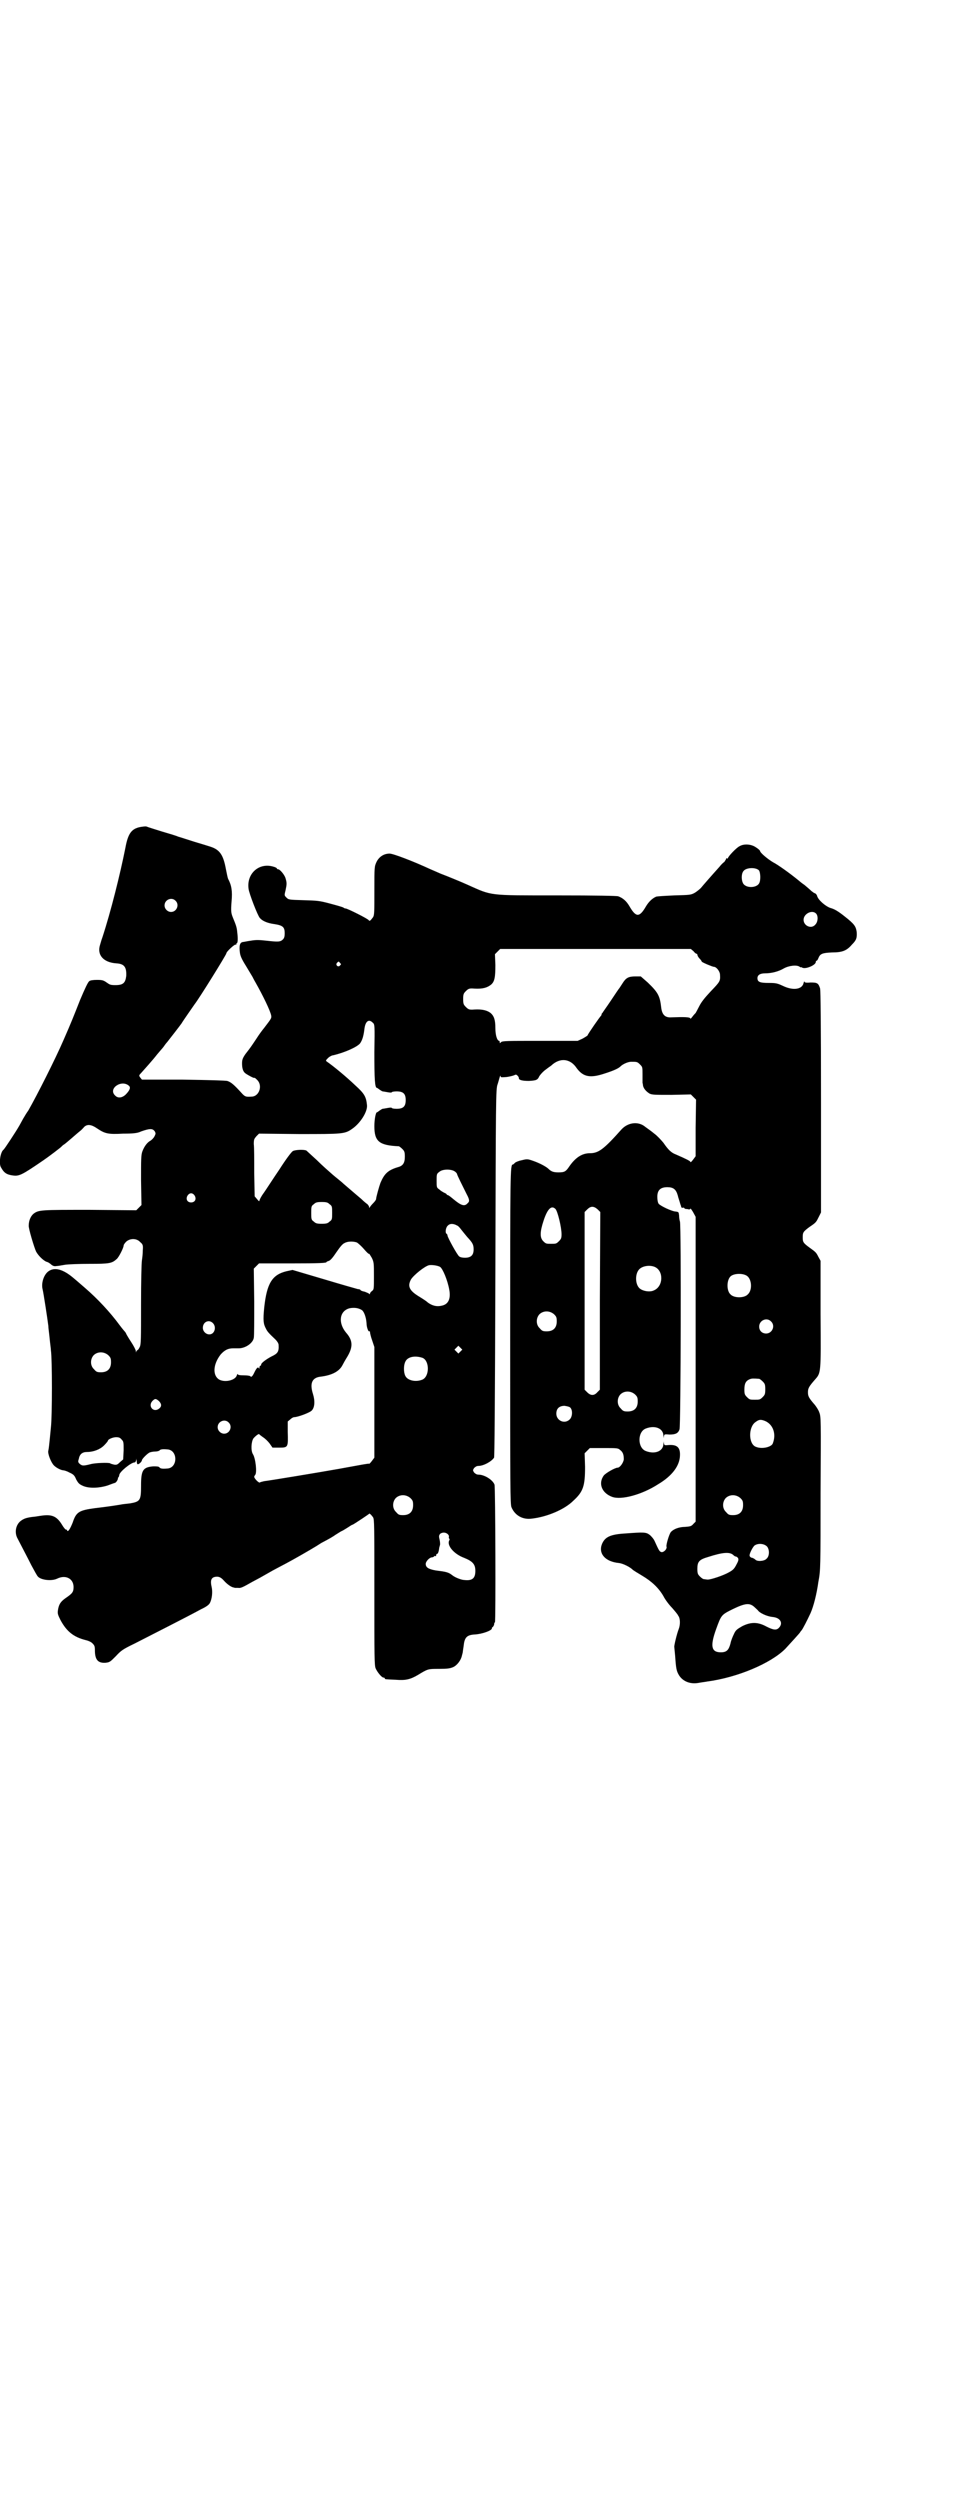 <?xml version="1.0" standalone="no"?>
<!DOCTYPE svg PUBLIC "-//W3C//DTD SVG 20010904//EN"
 "http://www.w3.org/TR/2001/REC-SVG-20010904/DTD/svg10.dtd">
<svg version="1.0" xmlns="http://www.w3.org/2000/svg"
 width="1113pt" height="2870pt" viewBox="0 0 1113 2870"
 preserveAspectRatio="xMidYMid meet">
<g transform="translate(0,2870) scale(0.5,-0.5)"
fill="#000000" stroke="none">
<path d="M322 3841 c-20 -4 -28 -15 -34 -48 -12 -60 -33 -145 -53 -206 -2 -5
-4 -13 -5 -16 -8 -24 8 -41 37 -43 18 -1 24 -8 23 -29 -2 -16 -7 -21 -25 -21
-11 0 -13 1 -20 6 -7 5 -10 6 -22 6 -9 0 -16 -1 -18 -3 -3 -2 -10 -17 -21 -43
-15 -38 -20 -51 -38 -92 -19 -44 -61 -127 -81 -162 -3 -4 -8 -12 -12 -19 -4
-7 -8 -15 -10 -18 -5 -9 -33 -52 -35 -53 -7 -5 -11 -31 -6 -40 7 -13 13 -17
27 -19 15 -2 20 0 71 35 9 6 41 30 42 32 1 1 3 3 5 4 3 2 10 8 17 14 7 6 16
14 20 17 4 3 8 8 10 10 7 6 16 5 29 -4 18 -12 25 -14 60 -12 23 0 33 1 41 5
20 7 26 7 31 1 3 -5 3 -6 0 -12 -2 -4 -6 -8 -9 -10 -8 -4 -15 -14 -19 -25 -3
-8 -3 -19 -3 -66 l1 -57 -6 -6 -6 -6 -107 1 c-113 0 -117 0 -129 -9 -6 -5 -11
-15 -11 -27 -1 -6 13 -52 17 -60 5 -9 15 -19 23 -23 5 -1 10 -5 12 -7 4 -3 7
-4 12 -3 4 0 13 2 20 3 7 1 32 2 56 2 45 0 51 1 62 11 5 4 16 26 16 31 0 2 3
6 6 9 9 8 24 8 32 -1 6 -5 7 -7 6 -19 0 -7 -1 -17 -2 -23 -1 -6 -2 -50 -2
-101 0 -80 0 -92 -3 -98 -2 -4 -4 -7 -5 -7 -1 0 -2 -2 -3 -3 0 -3 -1 -3 -1 1
0 2 -5 12 -11 21 -6 9 -11 18 -11 18 0 1 -1 2 -2 4 -1 1 -7 8 -13 16 -22 30
-51 61 -80 86 -8 7 -14 12 -15 13 -1 1 -6 5 -13 11 -23 19 -41 23 -54 15 -12
-7 -19 -28 -15 -43 2 -8 11 -67 13 -83 0 -5 2 -18 3 -29 1 -11 3 -24 3 -28 3
-19 3 -151 0 -176 -4 -42 -5 -50 -6 -54 -2 -6 6 -27 13 -34 6 -6 17 -11 21
-11 2 0 9 -2 14 -5 9 -4 12 -6 16 -16 5 -9 7 -11 16 -15 14 -6 37 -5 56 1 8 3
16 6 17 6 3 1 7 7 7 11 0 1 1 2 2 3 0 1 1 3 1 4 0 7 27 29 35 29 2 0 3 2 4 6
0 4 0 4 1 -2 0 -4 1 -8 2 -8 3 -1 10 6 10 9 0 3 13 16 18 18 3 1 8 2 12 2 4 0
8 1 10 2 2 3 6 4 18 3 25 -1 25 -43 0 -44 -12 -1 -16 0 -18 3 -2 2 -7 2 -14 2
-24 -2 -28 -9 -28 -45 0 -33 -2 -36 -25 -40 -9 -1 -19 -2 -23 -3 -12 -2 -32
-5 -58 -8 -37 -5 -43 -9 -51 -33 -6 -15 -11 -23 -13 -18 0 1 -1 2 -3 2 -1 0
-5 5 -8 10 -12 20 -23 25 -46 22 -8 -1 -18 -3 -22 -3 -15 -2 -20 -4 -27 -9
-12 -9 -15 -27 -8 -40 16 -31 22 -42 32 -62 7 -13 13 -24 15 -26 7 -8 31 -11
44 -5 20 10 38 0 38 -19 0 -12 -3 -15 -19 -26 -11 -8 -15 -14 -17 -28 -1 -7 0
-10 6 -22 14 -26 30 -39 58 -46 5 -1 12 -4 15 -7 5 -5 6 -7 6 -16 0 -22 7 -30
24 -29 10 1 11 2 24 15 12 13 16 16 43 29 33 17 126 64 153 79 11 5 18 10 20
14 5 9 7 26 4 38 -3 13 -1 20 7 22 8 2 14 0 21 -8 8 -9 17 -15 22 -16 1 0 3
-1 4 -1 0 0 3 0 7 0 6 -1 10 1 33 14 17 9 17 9 38 21 10 6 28 15 39 21 17 9
52 29 70 40 3 2 8 5 11 7 19 10 26 14 33 19 5 3 11 7 13 8 3 1 9 5 14 8 5 3
10 7 12 7 6 3 37 24 38 25 0 2 4 -1 9 -8 3 -5 3 -18 3 -172 0 -149 0 -168 3
-175 4 -9 14 -21 18 -21 2 0 3 -1 3 -2 0 -2 1 -2 25 -3 23 -2 34 1 51 11 23
14 23 14 48 14 20 0 26 1 33 4 9 4 18 16 20 26 1 4 2 7 2 8 0 1 1 7 2 14 2 20
7 26 26 27 17 1 39 9 39 14 0 2 1 3 2 3 1 1 2 3 3 5 0 3 1 6 2 6 2 3 1 310 -1
316 -4 11 -23 23 -37 23 -4 0 -7 2 -10 5 -3 5 -3 5 0 10 3 3 6 5 10 5 12 0 30
10 36 19 1 3 2 108 3 425 1 397 1 422 5 432 2 6 4 14 5 17 1 3 2 4 2 2 0 -3 1
-3 14 -2 7 1 15 3 17 4 4 2 5 2 8 -1 2 -2 3 -4 3 -6 0 -4 8 -6 23 -6 17 1 20
2 24 11 2 3 7 9 12 13 5 4 12 9 15 11 20 19 44 17 59 -6 15 -20 31 -23 64 -12
22 7 32 12 36 16 6 6 18 11 25 11 13 0 14 0 20 -6 6 -6 6 -6 6 -23 0 -10 0
-18 0 -19 0 -1 1 -3 1 -6 1 -7 7 -14 15 -19 6 -3 12 -3 51 -3 l44 1 6 -6 6 -6
-1 -65 0 -65 -6 -8 c-3 -4 -6 -7 -6 -5 0 2 -10 7 -33 17 -11 4 -18 11 -29 27
-5 6 -14 16 -21 21 -7 6 -16 12 -20 15 -16 14 -40 11 -55 -5 -41 -46 -53 -55
-73 -55 -18 0 -33 -10 -47 -30 -8 -12 -11 -14 -25 -14 -12 0 -17 2 -24 9 -6 5
-19 12 -33 17 -14 5 -15 5 -27 2 -6 -1 -14 -4 -16 -6 -2 -2 -4 -4 -5 -4 -6 0
-6 -19 -6 -398 0 -344 0 -382 3 -389 8 -19 26 -29 47 -26 35 4 75 21 95 41 23
21 27 34 27 78 l-1 31 6 6 6 6 32 0 c29 0 33 0 37 -4 7 -5 9 -11 9 -22 -1 -8
-9 -19 -14 -19 -6 0 -27 -12 -32 -18 -13 -18 -5 -40 19 -49 21 -8 69 5 106 29
32 19 49 42 50 65 1 19 -6 26 -25 25 -11 -1 -11 -1 -12 5 0 5 0 4 -1 -2 0 -17
-19 -25 -40 -17 -20 7 -20 45 0 52 21 8 40 0 40 -17 1 -6 1 -7 1 -2 1 6 1 6
13 5 14 0 20 3 23 12 3 9 4 469 1 477 -1 3 -2 9 -2 14 -1 8 -1 8 -7 9 -9 0
-36 13 -40 18 -2 3 -3 9 -3 16 0 15 7 22 23 22 14 0 20 -5 24 -19 1 -5 4 -13
5 -17 1 -4 3 -8 3 -10 1 -1 2 -2 4 -1 2 0 3 0 3 -1 0 -1 1 -1 3 -2 1 0 4 0 7
-1 2 0 4 0 4 2 0 1 3 -3 6 -8 l6 -11 0 -350 0 -350 -5 -5 c-5 -6 -8 -6 -19 -7
-14 0 -27 -5 -33 -12 -4 -5 -11 -29 -10 -33 2 -5 -5 -13 -11 -13 -5 1 -6 3
-16 25 -2 5 -8 12 -12 15 -8 6 -14 6 -54 3 -36 -2 -48 -8 -55 -24 -9 -22 7
-41 39 -44 9 -1 25 -9 31 -15 2 -2 12 -8 22 -14 22 -13 38 -28 49 -47 4 -8 13
-20 20 -27 6 -7 13 -15 14 -18 5 -6 5 -21 1 -31 -4 -10 -11 -39 -10 -41 0 0 1
-10 2 -21 2 -29 3 -34 9 -44 9 -14 26 -21 46 -17 5 1 14 2 19 3 68 9 145 41
179 75 11 12 34 37 34 38 0 0 1 2 3 4 3 3 14 25 21 40 7 16 14 43 18 72 5 26
5 33 5 203 1 171 1 176 -3 186 -2 6 -7 13 -10 17 -14 16 -16 20 -16 29 0 9 2
13 16 29 14 16 14 13 13 150 l0 123 -5 9 c-5 10 -6 11 -20 21 -15 11 -16 13
-16 24 0 11 1 13 16 24 15 10 15 11 21 23 l5 10 0 253 c0 185 -1 256 -2 261
-4 13 -7 14 -22 14 -11 -1 -14 0 -14 2 0 2 -1 0 -2 -3 -3 -15 -24 -18 -47 -7
-13 6 -16 7 -33 7 -20 0 -26 2 -26 11 0 7 6 11 17 11 15 0 31 4 43 11 12 7 31
9 37 4 2 -1 3 -2 3 -1 0 1 1 0 3 -1 8 -4 31 6 31 13 0 2 1 3 2 3 1 0 3 3 4 6
4 10 9 12 31 13 24 0 34 4 46 18 10 10 12 15 11 29 -2 13 -5 18 -28 36 -15 12
-24 17 -32 19 -12 4 -29 19 -31 28 -1 3 -3 5 -5 6 -2 0 -5 3 -8 5 -3 3 -10 9
-16 14 -6 4 -12 9 -13 10 -22 18 -49 37 -59 42 -12 7 -30 22 -30 26 0 1 -4 5
-9 8 -11 8 -28 9 -38 3 -7 -3 -27 -24 -27 -28 0 0 -1 -1 -2 0 -1 1 -2 0 -2 -1
0 -1 -2 -4 -4 -7 -3 -2 -8 -7 -11 -11 -18 -20 -39 -44 -43 -49 -3 -3 -9 -8
-14 -11 -9 -5 -11 -5 -47 -6 -21 -1 -40 -2 -42 -3 -9 -4 -17 -12 -23 -22 -15
-26 -23 -26 -38 0 -7 12 -15 19 -26 23 -4 1 -47 2 -142 2 -157 0 -147 -1 -203
24 -13 6 -47 20 -63 26 -7 3 -18 8 -23 10 -41 19 -86 36 -94 36 -13 0 -24 -7
-30 -19 -5 -11 -5 -11 -5 -66 0 -49 0 -56 -3 -61 -6 -8 -8 -10 -10 -7 -1 3
-49 27 -53 27 -2 0 -4 1 -5 2 -1 1 -15 5 -30 9 -26 7 -30 7 -62 8 -33 1 -34 1
-39 6 -5 5 -5 5 -2 17 3 14 3 17 0 27 -2 8 -13 21 -17 21 -2 0 -3 1 -3 2 0 1
-4 3 -8 4 -33 10 -62 -16 -57 -51 1 -10 21 -62 26 -67 6 -7 18 -12 34 -14 19
-3 23 -7 23 -21 0 -7 -1 -11 -4 -14 -6 -6 -11 -6 -38 -3 -18 2 -24 2 -36 0 -8
-1 -16 -3 -18 -3 -7 -1 -9 -8 -7 -24 1 -8 4 -15 14 -31 7 -12 14 -23 15 -25 1
-2 4 -8 7 -13 17 -30 34 -65 36 -76 1 -6 0 -7 -16 -28 -5 -6 -13 -17 -18 -25
-12 -18 -14 -21 -25 -35 -7 -10 -8 -14 -8 -22 0 -10 2 -18 7 -22 5 -4 20 -12
21 -11 1 1 4 -2 7 -5 13 -13 4 -38 -13 -38 -13 -1 -15 0 -21 6 -20 22 -26 27
-35 30 -6 1 -37 2 -103 3 l-93 0 -4 5 c-3 4 -3 5 2 10 8 9 27 30 37 43 6 7 11
13 12 14 1 1 4 5 6 8 2 3 6 7 8 10 4 5 25 32 30 39 4 7 26 38 30 44 11 14 73
114 73 117 0 4 19 21 21 20 2 0 3 0 2 1 -1 1 0 2 1 2 2 1 3 9 1 25 -1 12 -3
17 -10 34 -4 10 -5 14 -3 38 2 23 0 36 -8 51 -1 2 -3 12 -5 22 -6 33 -14 45
-36 52 -3 1 -19 6 -36 11 -16 5 -34 11 -38 12 -4 2 -21 7 -38 12 -16 5 -32 10
-34 11 -2 1 -9 0 -15 -1z m1421 -99 c4 -4 5 -23 1 -30 -5 -10 -26 -12 -35 -3
-6 6 -7 24 -1 31 6 8 27 9 35 2z m-1340 -70 c10 -9 3 -26 -10 -26 -8 0 -15 7
-15 15 0 13 16 20 25 11z m1472 -30 c5 -6 4 -19 -2 -25 -9 -11 -27 -3 -27 11
0 14 20 24 29 14z m-282 -86 c3 -4 6 -6 7 -6 1 0 2 -1 2 -2 0 -2 2 -6 5 -9 3
-3 5 -6 5 -7 1 -2 25 -12 28 -12 6 0 14 -11 14 -18 1 -15 0 -16 -21 -38 -15
-16 -22 -25 -27 -35 -4 -8 -8 -15 -8 -15 -1 -1 -4 -4 -7 -8 -3 -4 -5 -6 -5 -5
0 4 -15 4 -44 3 -14 -1 -21 6 -23 22 -3 27 -7 35 -31 58 l-16 14 -12 0 c-16 0
-22 -3 -30 -16 -4 -6 -7 -11 -8 -12 -1 -1 -9 -13 -19 -28 -10 -15 -19 -27 -19
-28 -1 0 -2 -2 -2 -3 0 -1 -1 -3 -1 -3 -2 -1 -31 -43 -31 -45 0 -1 -5 -4 -12
-8 l-11 -5 -86 0 c-76 0 -87 0 -90 -3 -3 -3 -3 -3 -3 0 0 2 -1 3 -1 3 -5 0 -9
13 -9 29 0 19 -3 28 -11 35 -8 6 -19 9 -37 8 -12 -1 -14 0 -20 6 -5 5 -6 7 -6
18 0 11 1 13 6 18 6 6 8 7 20 6 19 -1 29 2 38 9 8 7 10 16 10 45 l-1 25 6 6 6
6 219 0 219 0 6 -5z m-812 -27 c3 -3 3 -3 0 -6 -4 -5 -11 1 -7 6 4 4 4 4 7 0z
m75 -137 c5 -4 5 -5 4 -68 0 -62 1 -82 6 -82 1 0 3 -2 6 -4 3 -2 6 -4 7 -4 1
0 6 -1 12 -2 5 -1 9 -1 9 0 0 1 5 2 11 2 15 0 21 -5 21 -20 0 -15 -6 -20 -21
-20 -6 0 -11 1 -11 2 0 1 -4 1 -9 0 -6 -1 -11 -2 -12 -2 -1 0 -4 -2 -7 -4 -3
-2 -5 -4 -6 -4 -3 0 -6 -17 -6 -32 0 -35 11 -44 56 -46 1 0 5 -3 8 -6 5 -5 6
-7 6 -18 0 -14 -4 -21 -16 -24 -23 -7 -31 -15 -40 -36 -3 -8 -10 -33 -10 -37
0 -2 -3 -6 -7 -10 -4 -4 -7 -8 -8 -10 0 -1 -1 -1 -1 1 0 2 -2 5 -4 7 -3 2 -9
7 -14 12 -5 4 -14 12 -20 17 -6 5 -15 13 -21 18 -5 5 -17 14 -25 21 -8 7 -24
21 -36 33 -12 11 -23 21 -24 22 -5 3 -26 2 -31 -1 -3 -1 -17 -20 -31 -42 -15
-22 -31 -47 -36 -54 -6 -8 -10 -16 -10 -18 0 -2 -2 -1 -5 3 l-6 7 -1 54 c0 30
0 59 -1 66 0 11 1 12 6 18 l6 6 92 -1 c100 0 105 0 122 12 19 13 36 40 34 55
-2 19 -6 26 -27 45 -21 20 -50 44 -66 55 -2 2 -1 3 4 8 3 3 9 6 12 6 25 6 53
18 61 27 5 7 8 16 10 32 2 19 10 25 19 16z m-560 -145 c5 -4 2 -11 -8 -21 -8
-7 -17 -8 -23 -2 -18 16 14 38 31 23z m749 -197 c3 -2 5 -5 5 -6 0 -2 13 -28
22 -46 7 -13 7 -17 2 -21 -7 -8 -15 -5 -33 10 -6 5 -11 9 -13 9 -1 0 -2 1 -2
2 0 0 -2 2 -5 3 -4 2 -9 5 -12 8 -6 4 -6 5 -6 20 0 14 0 16 6 20 7 7 28 7 36
1z m-598 -55 c5 -8 1 -16 -8 -16 -9 0 -13 8 -8 16 2 3 5 5 8 5 3 0 6 -2 8 -5z
m310 -20 c6 -4 6 -6 6 -20 0 -14 0 -16 -6 -20 -4 -4 -7 -5 -18 -5 -11 0 -14 1
-18 5 -6 4 -6 6 -6 20 0 14 0 16 6 20 4 4 7 5 18 5 11 0 14 -1 18 -5z m616
-12 l6 -6 -1 -204 0 -204 -6 -6 c-7 -8 -15 -8 -23 0 l-6 6 0 204 0 204 6 6 c8
8 15 8 24 0z m-97 1 c5 -5 14 -42 14 -58 0 -9 -1 -11 -6 -16 -6 -6 -7 -6 -18
-6 -11 0 -12 0 -18 6 -8 8 -8 21 1 48 9 27 18 35 27 26z m-226 -38 c3 -1 7 -6
10 -10 3 -4 9 -11 13 -16 13 -14 15 -18 15 -29 0 -13 -6 -19 -20 -19 -5 0 -11
1 -13 3 -4 2 -27 44 -27 48 0 2 -1 3 -2 4 -4 2 -2 14 2 18 5 6 13 6 22 1z
m-230 -39 c3 -2 10 -8 16 -15 6 -7 11 -12 12 -11 0 1 3 -4 6 -9 5 -10 5 -13 5
-42 0 -29 0 -31 -4 -34 -3 -2 -5 -5 -5 -6 0 -2 -1 -2 -2 -1 0 1 -5 3 -10 5 -6
1 -10 3 -10 4 0 1 -3 2 -6 2 -4 1 -39 11 -79 23 l-71 21 -14 -3 c-33 -8 -45
-28 -51 -83 -3 -30 -2 -38 4 -49 3 -6 5 -9 22 -25 4 -4 7 -9 7 -12 1 -16 -2
-20 -17 -27 -13 -7 -23 -15 -23 -18 0 -2 -1 -3 -2 -3 -1 0 -2 -2 -2 -4 0 -3
-1 -4 -1 -2 -2 4 -5 2 -10 -8 -5 -11 -8 -13 -10 -10 -1 1 -7 2 -15 2 -10 0
-14 1 -14 3 0 1 -1 0 -2 -3 -3 -11 -26 -17 -40 -10 -16 9 -15 35 3 58 9 10 17
14 28 14 4 0 10 0 13 0 16 0 33 12 35 24 1 4 1 41 1 83 l-1 76 6 6 6 6 72 0
c69 0 83 1 83 3 0 1 3 2 6 3 4 2 9 8 17 20 9 13 14 19 19 21 7 4 20 4 28 1z
m191 -56 c6 -4 17 -30 21 -52 4 -21 -2 -34 -17 -37 -12 -3 -22 0 -32 7 -4 4
-14 10 -22 15 -21 13 -25 23 -17 38 6 10 32 31 42 33 7 1 20 -1 25 -4z m493 0
c21 -9 20 -45 -2 -54 -10 -5 -28 -1 -34 6 -9 10 -9 32 0 42 7 8 24 11 36 6z
m211 -20 c12 -7 14 -33 3 -43 -8 -9 -32 -9 -40 0 -9 8 -9 32 0 41 7 7 27 8 37
2z m-884 -79 c5 -3 10 -16 11 -30 0 -9 4 -20 6 -19 1 1 2 0 2 -2 0 -2 2 -11 5
-19 l5 -15 0 -127 0 -127 -6 -8 c-3 -4 -6 -7 -6 -6 -1 1 -16 -2 -71 -12 -45
-8 -160 -27 -170 -28 -4 -1 -9 -2 -10 -3 -2 -2 -13 9 -13 13 0 1 1 3 2 4 5 5
1 39 -5 48 -5 8 -4 28 1 36 5 6 14 13 14 9 0 0 4 -3 8 -6 5 -3 11 -9 15 -14
l7 -10 16 0 c20 0 20 1 19 36 l0 24 6 5 c3 3 7 5 9 5 8 0 35 10 40 15 7 7 8
22 3 38 -8 25 -2 38 18 40 24 3 41 11 49 25 2 4 7 13 12 21 13 22 13 37 -3 55
-19 23 -15 50 8 56 10 2 20 1 28 -4z m442 -10 c5 -5 6 -7 6 -16 0 -15 -8 -23
-23 -23 -9 0 -11 1 -16 7 -9 8 -9 23 -1 32 9 9 24 9 34 0z m498 -16 c11 -10 3
-28 -11 -28 -9 0 -16 6 -16 16 0 14 17 22 27 12z m-1282 -4 c9 -9 4 -26 -8
-26 -8 0 -15 7 -15 15 0 14 14 20 23 11z m569 -65 l-5 -5 -4 4 -5 5 4 4 5 5 4
-4 5 -5 -4 -4z m-809 -9 c5 -5 6 -7 6 -16 0 -15 -8 -23 -23 -23 -9 0 -11 1
-16 7 -9 8 -9 23 -1 32 9 9 24 9 34 0z m722 -6 c16 -7 16 -43 -1 -50 -15 -6
-34 -2 -39 9 -4 8 -4 24 0 32 5 12 23 15 40 9z m773 -48 c1 0 5 -3 8 -6 5 -5
6 -7 6 -18 0 -11 -1 -13 -6 -18 -6 -6 -7 -6 -18 -6 -11 0 -12 0 -18 6 -5 5 -6
7 -6 17 0 14 3 20 12 24 5 2 8 2 22 1z m-285 -36 c5 -5 6 -7 6 -16 0 -15 -8
-23 -23 -23 -9 0 -11 1 -16 7 -9 8 -9 23 -1 32 9 9 24 9 34 0z m-1094 -15 c6
-6 7 -12 1 -17 -13 -11 -27 5 -16 17 6 6 8 6 15 0z m945 -15 c6 -6 5 -21 -1
-27 -12 -12 -31 -3 -31 13 0 12 7 18 19 18 6 -1 11 -2 13 -4z m448 -31 c18 -8
26 -30 17 -52 -4 -8 -25 -13 -39 -7 -17 7 -17 46 0 57 8 6 12 6 22 2z m-1233
-3 c10 -9 3 -26 -10 -26 -8 0 -15 7 -15 15 0 13 16 20 25 11z m-246 -39 c5 -5
5 -6 5 -25 l-1 -21 -7 -6 c-6 -6 -8 -7 -14 -6 -4 1 -8 2 -9 3 -3 2 -35 1 -45
-2 -16 -4 -19 -4 -24 0 -5 4 -5 6 -3 12 2 11 8 16 19 16 15 0 30 6 39 15 5 5
9 10 9 11 0 3 11 8 19 8 5 0 9 -1 12 -5z m664 -135 c5 -5 6 -7 6 -16 0 -15 -8
-23 -23 -23 -9 0 -11 1 -16 7 -9 8 -9 23 -1 32 9 9 24 9 34 0z m758 0 c5 -5 6
-7 6 -16 0 -15 -8 -23 -23 -23 -9 0 -11 1 -16 7 -9 8 -9 23 -1 32 9 9 24 9 34
0z m-672 -83 c2 -2 3 -5 2 -6 0 -2 0 -3 1 -4 1 -1 1 -3 0 -4 -6 -11 10 -31 34
-40 20 -8 26 -15 26 -30 0 -17 -7 -23 -25 -21 -7 0 -22 6 -28 11 -9 7 -14 8
-38 11 -17 3 -23 7 -23 15 0 6 9 15 14 15 2 0 4 1 5 2 1 1 2 2 3 1 1 -1 2 0 2
2 0 2 1 3 2 3 2 0 4 5 5 14 1 4 2 7 2 8 0 1 0 5 -1 10 -2 8 -2 10 1 14 5 4 13
4 18 -1z m733 -28 c6 -7 6 -22 -1 -28 -5 -6 -22 -7 -26 -2 -1 1 -4 3 -7 4 -3
0 -6 3 -6 5 -1 3 6 18 11 23 8 6 22 5 29 -2z m-77 -20 c2 -2 4 -3 5 -3 2 0 4
-2 5 -3 2 -3 2 -6 -3 -15 -5 -10 -8 -13 -17 -18 -14 -8 -42 -17 -49 -17 -3 0
-7 1 -9 1 -2 0 -6 3 -9 6 -5 5 -6 7 -6 18 0 16 4 21 25 27 34 11 50 12 58 4z
m48 -119 c3 -3 8 -7 10 -10 7 -6 21 -12 33 -13 17 -2 23 -14 14 -24 -6 -7 -13
-6 -29 2 -20 11 -36 11 -56 1 -12 -7 -15 -9 -19 -18 -3 -6 -7 -16 -8 -22 -4
-15 -9 -20 -22 -20 -22 0 -25 14 -11 53 12 33 12 33 38 46 29 14 39 15 50 5z"/>
</g>
</svg>
